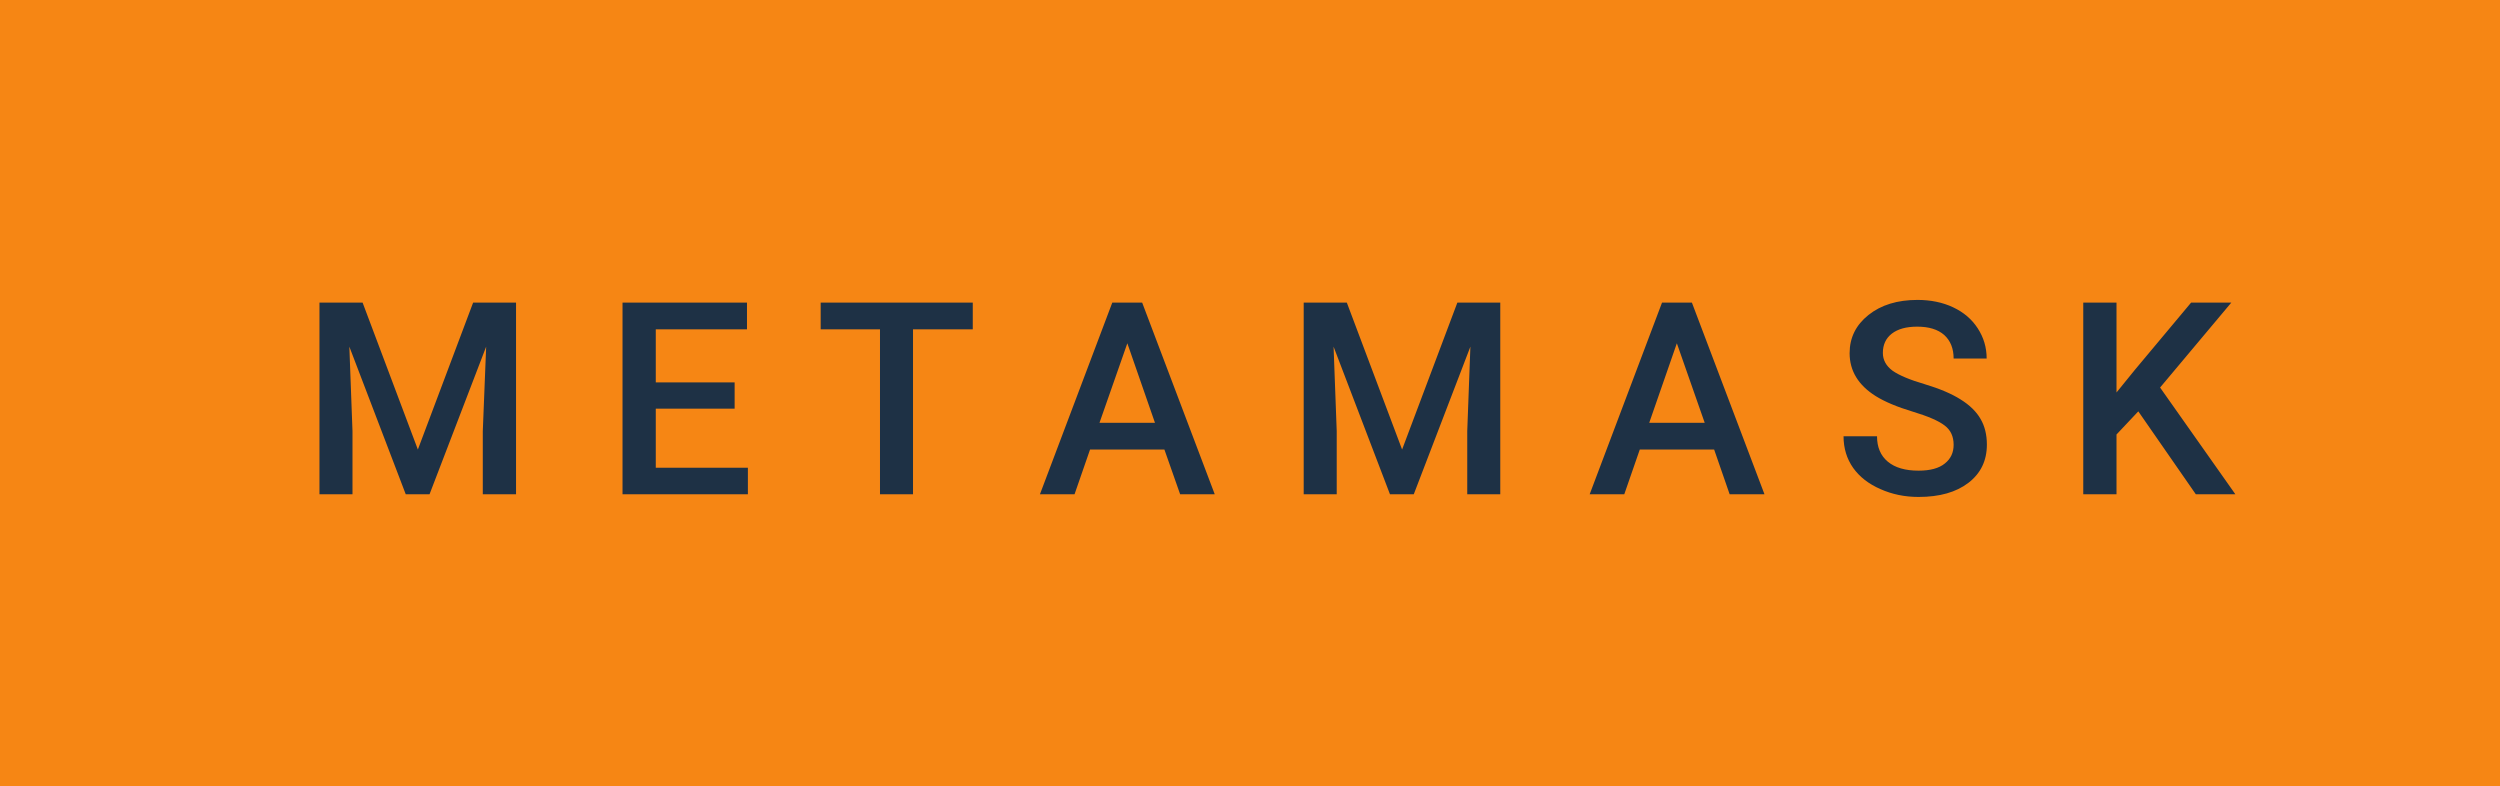 <svg xmlns="http://www.w3.org/2000/svg" width="111.28" height="35" viewBox="0 0 111.28 35"><rect class="svg__rect" x="0" y="0" width="111.28" height="35" fill="#F68614"/><rect class="svg__rect" x="111.28" y="0" width="0" height="35" fill="#389AD5"/><path class="svg__text" d="M15.69 22L14.22 22L14.22 13.47L16.14 13.47L18.60 20.01L21.06 13.47L22.97 13.47L22.97 22L21.49 22L21.49 19.19L21.64 15.43L19.12 22L18.06 22L15.55 15.43L15.69 19.19L15.69 22ZM33.29 22L27.71 22L27.71 13.47L33.25 13.47L33.25 14.66L29.19 14.66L29.19 17.02L32.70 17.02L32.70 18.19L29.19 18.19L29.19 20.82L33.29 20.82L33.29 22ZM39.17 14.66L36.53 14.66L36.53 13.47L43.30 13.47L43.30 14.66L40.64 14.66L40.64 22L39.17 22L39.17 14.66ZM47.83 22L46.29 22L49.51 13.47L50.84 13.47L54.07 22L52.53 22L51.83 20.01L48.52 20.01L47.83 22ZM50.18 15.28L48.94 18.82L51.41 18.82L50.18 15.28ZM59.50 22L58.03 22L58.03 13.47L59.95 13.47L62.41 20.01L64.87 13.47L66.78 13.47L66.78 22L65.31 22L65.31 19.19L65.45 15.43L62.93 22L61.87 22L59.36 15.43L59.50 19.19L59.50 22ZM72.30 22L70.76 22L73.98 13.47L75.31 13.47L78.54 22L76.99 22L76.30 20.01L72.99 20.01L72.30 22ZM74.64 15.28L73.41 18.82L75.88 18.82L74.64 15.28ZM82.06 19.42L82.06 19.42L83.55 19.42Q83.55 20.15 84.03 20.55Q84.51 20.95 85.40 20.95L85.40 20.95Q86.18 20.95 86.57 20.63Q86.96 20.32 86.96 19.80L86.96 19.80Q86.96 19.24 86.56 18.94Q86.16 18.63 85.13 18.32Q84.10 18.01 83.49 17.63L83.49 17.63Q82.33 16.90 82.33 15.72L82.33 15.72Q82.33 14.69 83.17 14.02Q84.01 13.35 85.35 13.35L85.35 13.35Q86.24 13.35 86.94 13.68Q87.64 14.01 88.03 14.61Q88.43 15.22 88.43 15.96L88.43 15.96L86.96 15.96Q86.96 15.29 86.54 14.91Q86.12 14.54 85.34 14.54L85.34 14.54Q84.61 14.54 84.21 14.85Q83.81 15.16 83.81 15.71L83.81 15.71Q83.81 16.18 84.24 16.50Q84.68 16.81 85.67 17.10Q86.67 17.40 87.27 17.78Q87.88 18.16 88.16 18.65Q88.44 19.13 88.44 19.79L88.44 19.79Q88.44 20.86 87.62 21.49Q86.80 22.12 85.40 22.12L85.40 22.12Q84.48 22.12 83.70 21.77Q82.92 21.43 82.49 20.83Q82.06 20.22 82.06 19.42ZM94.21 22L92.73 22L92.73 13.47L94.21 13.47L94.21 17.47L95.03 16.46L97.53 13.47L99.32 13.47L96.15 17.25L99.50 22L97.74 22L95.18 18.31L94.21 19.34L94.21 22Z" fill="#1E3145"/><path class="svg__text" d="" fill="#FFFFFF" x="124.28"/></svg>
